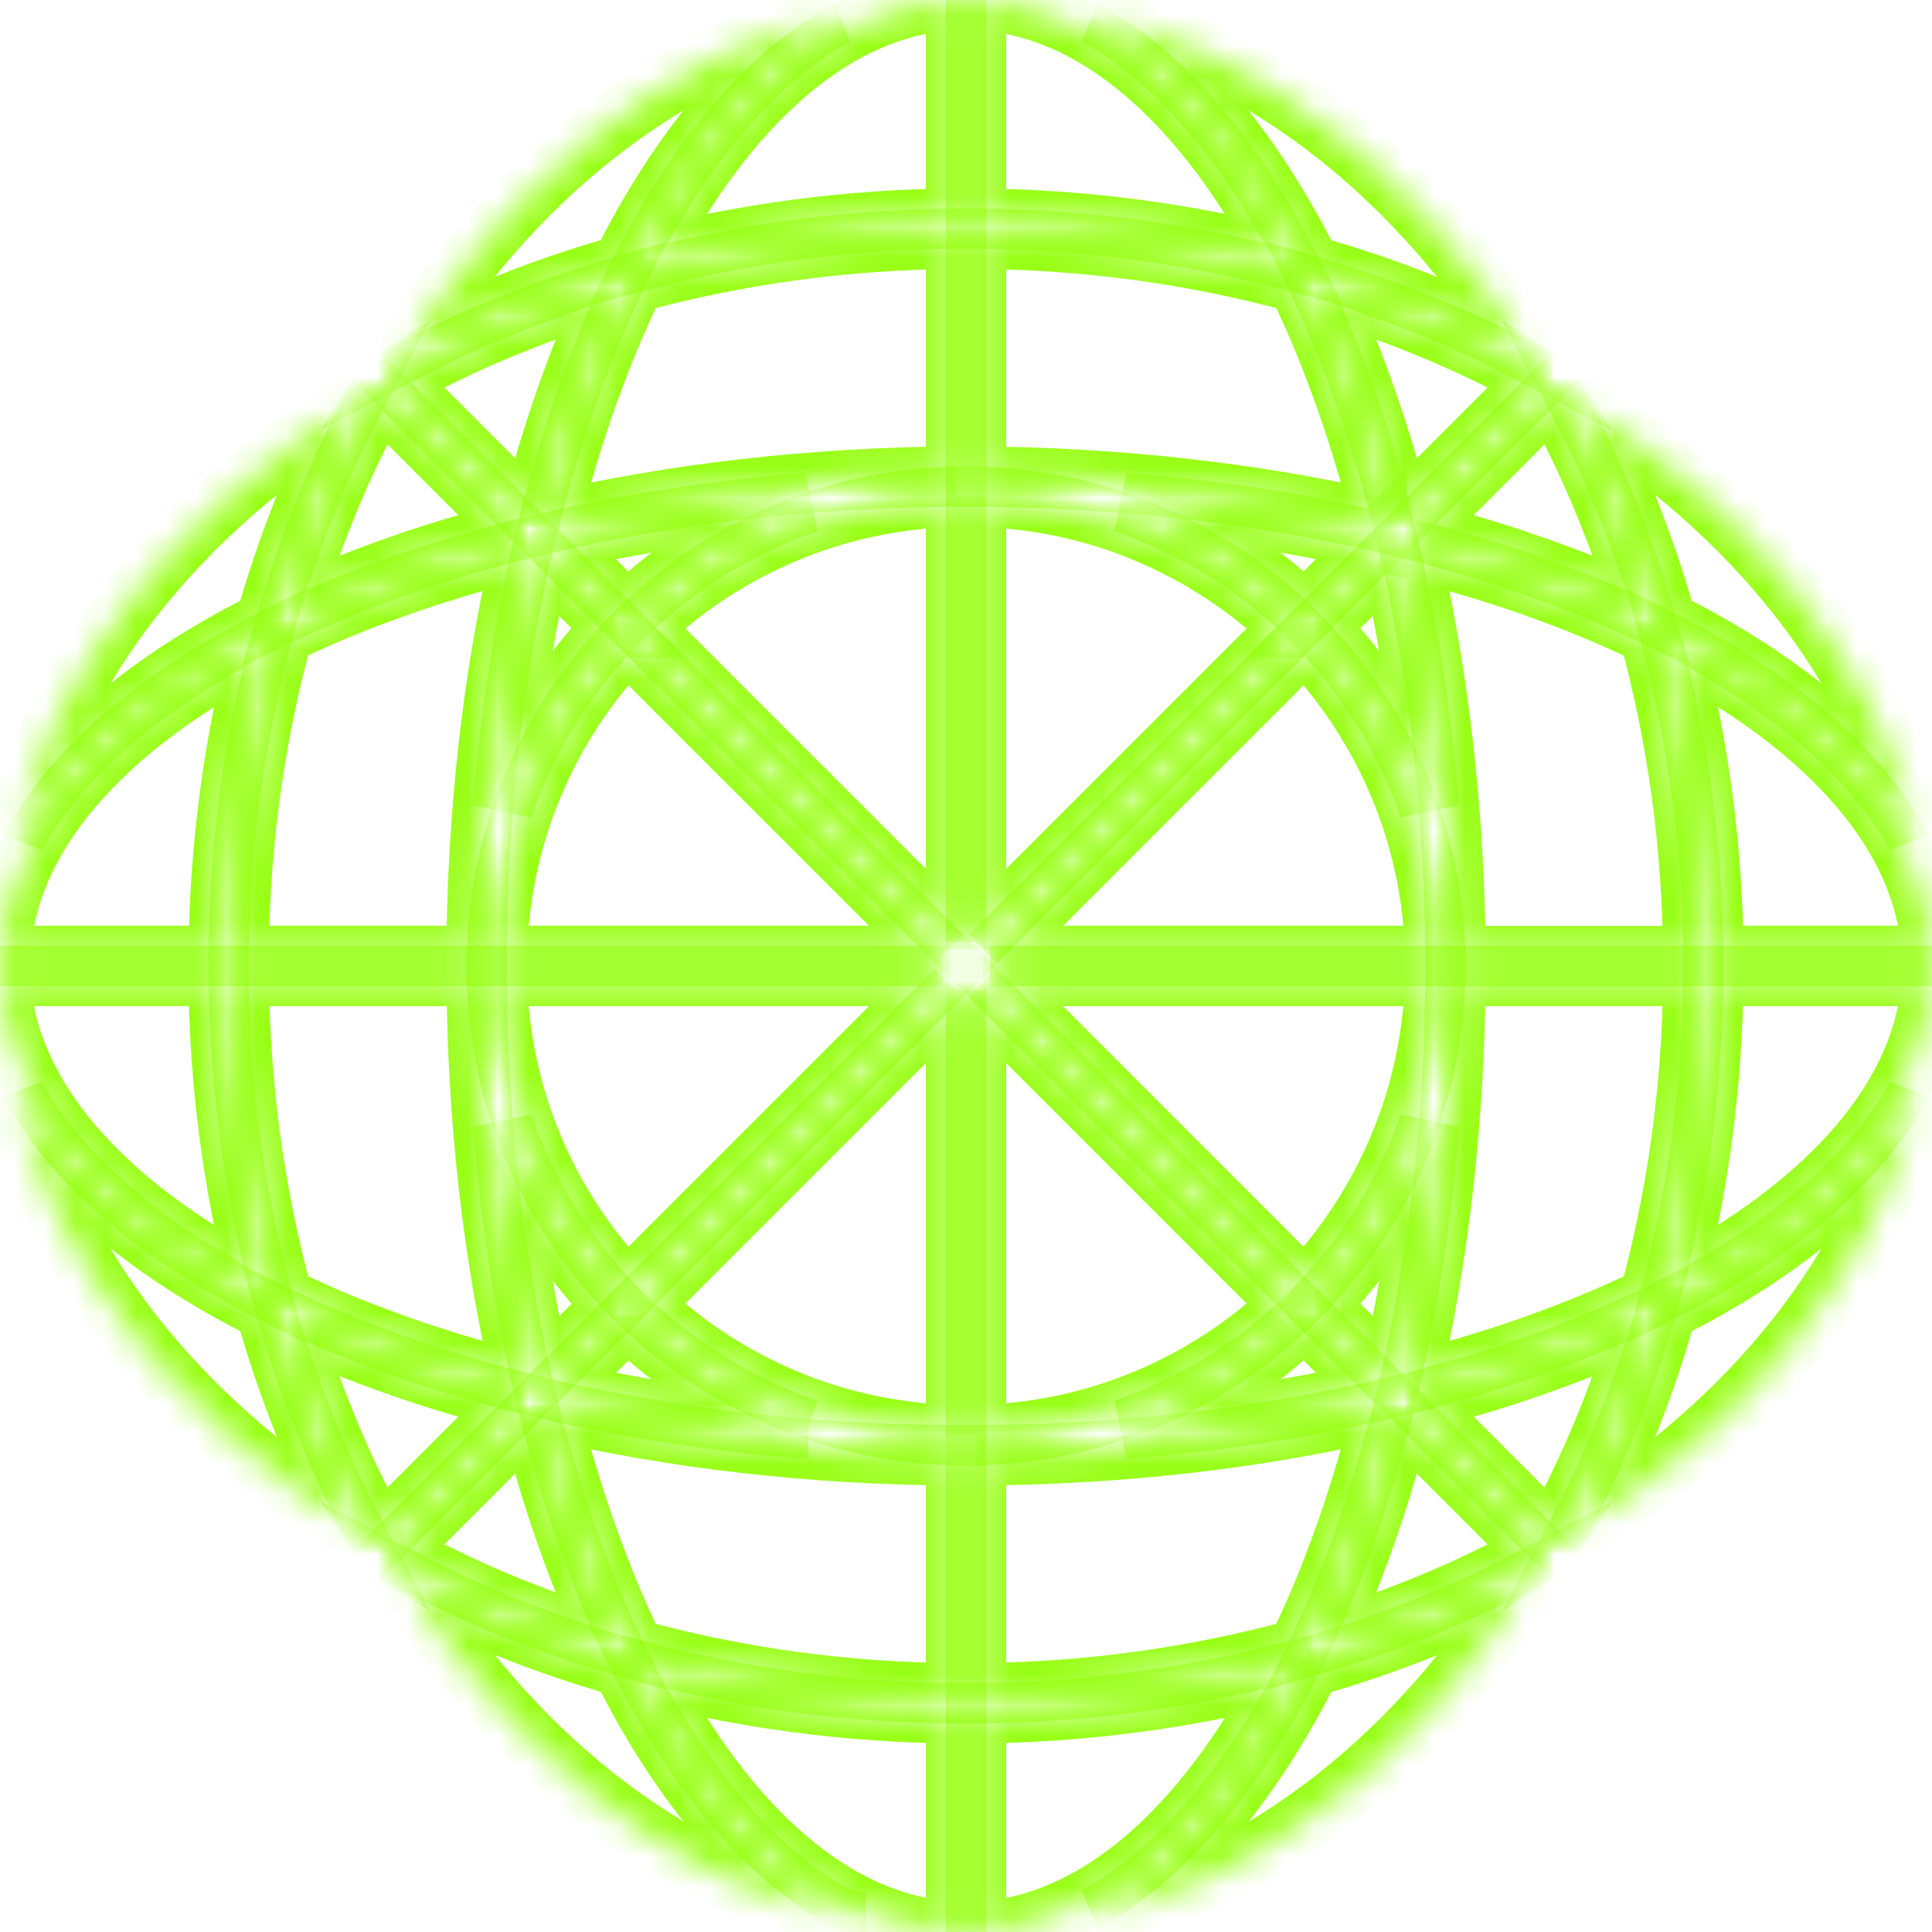 <svg width="64" height="64" viewBox="0 0 64 64" fill="none" xmlns="http://www.w3.org/2000/svg">
<mask id="path-1-inside-1_274_2067" fill="white">
<path d="M46.425 46.891C45.722 49.646 44.83 52.168 43.791 54.398C46.352 53.634 48.758 52.625 50.944 51.409L46.425 46.891Z"/>
<path d="M32.33 56.092C36.068 56.062 39.656 55.553 42.984 54.635C44.114 52.315 45.067 49.633 45.809 46.688C41.708 47.645 37.146 48.189 32.33 48.21V56.092Z"/>
<path d="M42.583 55.419C39.358 56.256 35.917 56.726 32.33 56.756V63.996C36.284 63.827 39.88 60.602 42.583 55.424V55.419Z"/>
<path d="M43.407 55.208C41.462 59.089 39.035 61.978 36.327 63.495C42.031 62.116 47.046 58.067 50.595 52.349C48.378 53.514 45.968 54.484 43.407 55.212V55.208Z"/>
<path d="M17.575 46.891L13.056 51.409C15.246 52.625 17.648 53.634 20.209 54.398C19.162 52.168 18.273 49.646 17.575 46.891Z"/>
<path d="M27.677 63.491C24.97 61.974 22.542 59.085 20.597 55.204C18.027 54.475 15.622 53.505 13.41 52.341C16.954 58.058 21.973 62.107 27.677 63.487V63.491Z"/>
<path d="M31.67 63.996V56.756C28.083 56.726 24.633 56.26 21.412 55.419C24.116 60.598 27.712 63.823 31.67 63.991V63.996Z"/>
<path d="M32.33 47.542C36.37 47.456 40.026 45.83 42.747 43.221L32.33 32.8V47.546V47.542Z"/>
<path d="M56.092 32.33H48.215C48.184 37.142 47.645 41.708 46.693 45.813C49.633 45.071 52.315 44.114 54.639 42.984C55.553 39.66 56.066 36.068 56.092 32.33Z"/>
<path d="M43.687 43.222L46.076 45.602C46.675 42.989 47.106 40.182 47.344 37.241C46.567 39.496 45.308 41.527 43.691 43.217L43.687 43.222Z"/>
<path d="M56.756 32.33C56.726 35.917 56.26 39.367 55.42 42.588C60.598 39.884 63.823 36.288 63.996 32.33H56.756Z"/>
<path d="M55.204 43.402C54.48 45.972 53.514 48.378 52.349 50.59C58.067 47.046 62.111 42.027 63.491 36.322C61.982 39.03 59.084 41.458 55.204 43.402Z"/>
<path d="M46.895 46.421L51.414 50.94C52.626 48.749 53.63 46.347 54.402 43.786C52.173 44.834 49.646 45.722 46.895 46.421Z"/>
<path d="M37.241 47.339C40.182 47.102 42.993 46.671 45.606 46.072L43.217 43.687C41.531 45.308 39.5 46.567 37.241 47.339Z"/>
<path d="M31.67 32.8L21.249 43.221C23.969 45.83 27.634 47.456 31.67 47.542V32.795V32.8Z"/>
<path d="M32.8 32.33L43.217 42.752C45.826 40.031 47.46 36.366 47.542 32.33H32.796H32.8Z"/>
<path d="M9.365 42.984C11.685 44.114 14.371 45.071 17.312 45.813C16.355 41.708 15.811 37.142 15.79 32.33H7.908C7.938 36.068 8.447 39.66 9.365 42.984Z"/>
<path d="M17.105 46.421C14.35 45.718 11.827 44.83 9.598 43.786C10.361 46.347 11.37 48.753 12.586 50.94L17.105 46.421Z"/>
<path d="M26.755 47.339C24.5 46.563 22.469 45.308 20.779 43.687L18.398 46.072C21.011 46.671 23.818 47.102 26.759 47.339H26.755Z"/>
<path d="M31.67 56.092V48.21C26.858 48.189 22.292 47.645 18.187 46.688C18.933 49.633 19.886 52.315 21.016 54.635C24.34 55.558 27.932 56.066 31.67 56.092Z"/>
<path d="M20.313 43.221C18.692 41.531 17.433 39.501 16.661 37.245C16.898 40.186 17.329 42.993 17.928 45.606L20.317 43.226L20.313 43.221Z"/>
<path d="M20.779 42.752L31.2 32.33H16.454C16.54 36.37 18.166 40.035 20.774 42.752H20.779Z"/>
<path d="M8.576 42.588C7.74 39.362 7.27 35.913 7.239 32.33H0C0.168 36.288 3.393 39.884 8.576 42.588Z"/>
<path d="M11.655 50.59C10.491 48.378 9.525 45.968 8.8 43.402C4.92 41.458 2.027 39.03 0.513 36.322C1.889 42.027 5.937 47.046 11.655 50.59Z"/>
<path d="M55.424 21.412C56.26 24.637 56.73 28.078 56.761 31.666H64C63.832 27.712 60.607 24.116 55.424 21.412Z"/>
<path d="M32.33 31.196L42.747 20.779C40.026 18.17 36.366 16.536 32.33 16.454V31.2V31.196Z"/>
<path d="M46.895 17.575C49.642 18.278 52.173 19.17 54.402 20.209C53.634 17.648 52.626 15.242 51.414 13.056L46.895 17.575Z"/>
<path d="M63.487 27.673C62.107 21.969 58.063 16.954 52.345 13.405C53.509 15.622 54.48 18.032 55.2 20.593C59.08 22.538 61.973 24.965 63.487 27.673Z"/>
<path d="M46.693 18.191C47.641 22.292 48.184 26.854 48.215 31.67H56.092C56.062 27.932 55.553 24.344 54.639 21.016C52.315 19.886 49.633 18.933 46.693 18.196V18.191Z"/>
<path d="M43.687 20.779C45.304 22.465 46.568 24.495 47.339 26.755C47.102 23.814 46.671 21.003 46.072 18.39L43.683 20.779H43.687Z"/>
<path d="M32.8 31.666H47.546C47.46 27.626 45.826 23.969 43.221 21.249L32.804 31.666H32.8Z"/>
<path d="M36.323 0.509C39.03 2.018 41.458 4.916 43.403 8.796C45.964 9.521 48.374 10.486 50.59 11.651C47.037 5.933 42.027 1.889 36.323 0.509Z"/>
<path d="M32.33 7.908V15.786C37.142 15.816 41.708 16.355 45.809 17.308C45.067 14.367 44.118 11.685 42.984 9.361C39.651 8.443 36.068 7.934 32.33 7.908Z"/>
<path d="M46.425 17.105L50.944 12.586C48.754 11.374 46.352 10.37 43.791 9.598C44.83 11.832 45.727 14.354 46.425 17.105Z"/>
<path d="M45.606 17.924C42.993 17.325 40.182 16.893 37.241 16.656C39.505 17.432 41.535 18.691 43.217 20.308L45.606 17.92V17.924Z"/>
<path d="M20.779 20.308C22.469 18.691 24.5 17.428 26.755 16.656C23.814 16.893 21.007 17.325 18.394 17.924L20.774 20.313L20.779 20.308Z"/>
<path d="M31.67 7.908C27.932 7.938 24.34 8.447 21.016 9.361C19.886 11.685 18.933 14.367 18.187 17.308C22.292 16.359 26.858 15.816 31.67 15.786V7.908Z"/>
<path d="M31.67 16.454C27.63 16.54 23.965 18.174 21.249 20.779L31.67 31.196V16.45V16.454Z"/>
<path d="M17.105 17.575L12.586 13.056C11.37 15.246 10.366 17.648 9.598 20.209C11.827 19.17 14.35 18.273 17.105 17.575Z"/>
<path d="M7.904 31.666H15.786C15.807 26.854 16.35 22.288 17.308 18.187C14.367 18.929 11.681 19.877 9.361 21.007C8.438 24.34 7.929 27.923 7.904 31.662V31.666Z"/>
<path d="M7.244 31.666C7.274 28.078 7.74 24.637 8.58 21.412C3.402 24.116 0.177 27.712 0.004 31.666H7.244Z"/>
<path d="M20.313 20.779L17.924 18.39C17.325 21.003 16.894 23.814 16.656 26.755C17.433 24.491 18.687 22.46 20.308 20.779H20.313Z"/>
<path d="M31.2 31.666L20.779 21.249C18.17 23.969 16.544 27.63 16.458 31.666H31.204H31.2Z"/>
<path d="M0.513 27.673C2.022 24.965 4.92 22.538 8.8 20.593C9.525 18.032 10.491 15.622 11.655 13.405C5.937 16.959 1.889 21.969 0.513 27.673Z"/>
<path d="M13.405 11.651C15.617 10.486 18.028 9.516 20.593 8.796C22.538 4.916 24.965 2.022 27.673 0.509C21.969 1.889 16.95 5.933 13.405 11.651Z"/>
<path d="M17.575 17.105C18.278 14.358 19.166 11.832 20.209 9.598C17.648 10.366 15.242 11.374 13.056 12.586L17.575 17.105Z"/>
<path d="M32.33 0V7.24C35.917 7.27 39.358 7.735 42.583 8.576C39.88 3.393 36.284 0.172 32.33 0Z"/>
<path d="M31.67 0C27.712 0.168 24.116 3.393 21.412 8.576C24.637 7.74 28.087 7.27 31.67 7.24V0Z"/>
</mask>
<path d="M46.425 46.891C45.722 49.646 44.83 52.168 43.791 54.398C46.352 53.634 48.758 52.625 50.944 51.409L46.425 46.891Z" stroke="#99FF18" stroke-width="2" mask="url(#path-1-inside-1_274_2067)"/>
<path d="M32.33 56.092C36.068 56.062 39.656 55.553 42.984 54.635C44.114 52.315 45.067 49.633 45.809 46.688C41.708 47.645 37.146 48.189 32.33 48.21V56.092Z" stroke="#99FF18" stroke-width="2" mask="url(#path-1-inside-1_274_2067)"/>
<path d="M42.583 55.419C39.358 56.256 35.917 56.726 32.33 56.756V63.996C36.284 63.827 39.88 60.602 42.583 55.424V55.419Z" stroke="#99FF18" stroke-width="2" mask="url(#path-1-inside-1_274_2067)"/>
<path d="M43.407 55.208C41.462 59.089 39.035 61.978 36.327 63.495C42.031 62.116 47.046 58.067 50.595 52.349C48.378 53.514 45.968 54.484 43.407 55.212V55.208Z" stroke="#99FF18" stroke-width="2" mask="url(#path-1-inside-1_274_2067)"/>
<path d="M17.575 46.891L13.056 51.409C15.246 52.625 17.648 53.634 20.209 54.398C19.162 52.168 18.273 49.646 17.575 46.891Z" stroke="#99FF18" stroke-width="2" mask="url(#path-1-inside-1_274_2067)"/>
<path d="M27.677 63.491C24.97 61.974 22.542 59.085 20.597 55.204C18.027 54.475 15.622 53.505 13.41 52.341C16.954 58.058 21.973 62.107 27.677 63.487V63.491Z" stroke="#99FF18" stroke-width="2" mask="url(#path-1-inside-1_274_2067)"/>
<path d="M31.67 63.996V56.756C28.083 56.726 24.633 56.26 21.412 55.419C24.116 60.598 27.712 63.823 31.67 63.991V63.996Z" stroke="#99FF18" stroke-width="2" mask="url(#path-1-inside-1_274_2067)"/>
<path d="M32.33 47.542C36.37 47.456 40.026 45.83 42.747 43.221L32.33 32.8V47.546V47.542Z" stroke="#99FF18" stroke-width="2" mask="url(#path-1-inside-1_274_2067)"/>
<path d="M56.092 32.33H48.215C48.184 37.142 47.645 41.708 46.693 45.813C49.633 45.071 52.315 44.114 54.639 42.984C55.553 39.66 56.066 36.068 56.092 32.33Z" stroke="#99FF18" stroke-width="2" mask="url(#path-1-inside-1_274_2067)"/>
<path d="M43.687 43.222L46.076 45.602C46.675 42.989 47.106 40.182 47.344 37.241C46.567 39.496 45.308 41.527 43.691 43.217L43.687 43.222Z" stroke="#99FF18" stroke-width="2" mask="url(#path-1-inside-1_274_2067)"/>
<path d="M56.756 32.33C56.726 35.917 56.26 39.367 55.42 42.588C60.598 39.884 63.823 36.288 63.996 32.33H56.756Z" stroke="#99FF18" stroke-width="2" mask="url(#path-1-inside-1_274_2067)"/>
<path d="M55.204 43.402C54.48 45.972 53.514 48.378 52.349 50.59C58.067 47.046 62.111 42.027 63.491 36.322C61.982 39.03 59.084 41.458 55.204 43.402Z" stroke="#99FF18" stroke-width="2" mask="url(#path-1-inside-1_274_2067)"/>
<path d="M46.895 46.421L51.414 50.94C52.626 48.749 53.63 46.347 54.402 43.786C52.173 44.834 49.646 45.722 46.895 46.421Z" stroke="#99FF18" stroke-width="2" mask="url(#path-1-inside-1_274_2067)"/>
<path d="M37.241 47.339C40.182 47.102 42.993 46.671 45.606 46.072L43.217 43.687C41.531 45.308 39.5 46.567 37.241 47.339Z" stroke="#99FF18" stroke-width="2" mask="url(#path-1-inside-1_274_2067)"/>
<path d="M31.67 32.8L21.249 43.221C23.969 45.83 27.634 47.456 31.67 47.542V32.795V32.8Z" stroke="#99FF18" stroke-width="2" mask="url(#path-1-inside-1_274_2067)"/>
<path d="M32.8 32.33L43.217 42.752C45.826 40.031 47.46 36.366 47.542 32.33H32.796H32.8Z" stroke="#99FF18" stroke-width="2" mask="url(#path-1-inside-1_274_2067)"/>
<path d="M9.365 42.984C11.685 44.114 14.371 45.071 17.312 45.813C16.355 41.708 15.811 37.142 15.79 32.33H7.908C7.938 36.068 8.447 39.66 9.365 42.984Z" stroke="#99FF18" stroke-width="2" mask="url(#path-1-inside-1_274_2067)"/>
<path d="M17.105 46.421C14.35 45.718 11.827 44.83 9.598 43.786C10.361 46.347 11.37 48.753 12.586 50.94L17.105 46.421Z" stroke="#99FF18" stroke-width="2" mask="url(#path-1-inside-1_274_2067)"/>
<path d="M26.755 47.339C24.5 46.563 22.469 45.308 20.779 43.687L18.398 46.072C21.011 46.671 23.818 47.102 26.759 47.339H26.755Z" stroke="#99FF18" stroke-width="2" mask="url(#path-1-inside-1_274_2067)"/>
<path d="M31.67 56.092V48.21C26.858 48.189 22.292 47.645 18.187 46.688C18.933 49.633 19.886 52.315 21.016 54.635C24.34 55.558 27.932 56.066 31.67 56.092Z" stroke="#99FF18" stroke-width="2" mask="url(#path-1-inside-1_274_2067)"/>
<path d="M20.313 43.221C18.692 41.531 17.433 39.501 16.661 37.245C16.898 40.186 17.329 42.993 17.928 45.606L20.317 43.226L20.313 43.221Z" stroke="#99FF18" stroke-width="2" mask="url(#path-1-inside-1_274_2067)"/>
<path d="M20.779 42.752L31.2 32.33H16.454C16.54 36.37 18.166 40.035 20.774 42.752H20.779Z" stroke="#99FF18" stroke-width="2" mask="url(#path-1-inside-1_274_2067)"/>
<path d="M8.576 42.588C7.74 39.362 7.27 35.913 7.239 32.33H0C0.168 36.288 3.393 39.884 8.576 42.588Z" stroke="#99FF18" stroke-width="2" mask="url(#path-1-inside-1_274_2067)"/>
<path d="M11.655 50.59C10.491 48.378 9.525 45.968 8.8 43.402C4.92 41.458 2.027 39.03 0.513 36.322C1.889 42.027 5.937 47.046 11.655 50.59Z" stroke="#99FF18" stroke-width="2" mask="url(#path-1-inside-1_274_2067)"/>
<path d="M55.424 21.412C56.26 24.637 56.73 28.078 56.761 31.666H64C63.832 27.712 60.607 24.116 55.424 21.412Z" stroke="#99FF18" stroke-width="2" mask="url(#path-1-inside-1_274_2067)"/>
<path d="M32.33 31.196L42.747 20.779C40.026 18.17 36.366 16.536 32.33 16.454V31.2V31.196Z" stroke="#99FF18" stroke-width="2" mask="url(#path-1-inside-1_274_2067)"/>
<path d="M46.895 17.575C49.642 18.278 52.173 19.17 54.402 20.209C53.634 17.648 52.626 15.242 51.414 13.056L46.895 17.575Z" stroke="#99FF18" stroke-width="2" mask="url(#path-1-inside-1_274_2067)"/>
<path d="M63.487 27.673C62.107 21.969 58.063 16.954 52.345 13.405C53.509 15.622 54.48 18.032 55.2 20.593C59.08 22.538 61.973 24.965 63.487 27.673Z" stroke="#99FF18" stroke-width="2" mask="url(#path-1-inside-1_274_2067)"/>
<path d="M46.693 18.191C47.641 22.292 48.184 26.854 48.215 31.67H56.092C56.062 27.932 55.553 24.344 54.639 21.016C52.315 19.886 49.633 18.933 46.693 18.196V18.191Z" stroke="#99FF18" stroke-width="2" mask="url(#path-1-inside-1_274_2067)"/>
<path d="M43.687 20.779C45.304 22.465 46.568 24.495 47.339 26.755C47.102 23.814 46.671 21.003 46.072 18.39L43.683 20.779H43.687Z" stroke="#99FF18" stroke-width="2" mask="url(#path-1-inside-1_274_2067)"/>
<path d="M32.8 31.666H47.546C47.46 27.626 45.826 23.969 43.221 21.249L32.804 31.666H32.8Z" stroke="#99FF18" stroke-width="2" mask="url(#path-1-inside-1_274_2067)"/>
<path d="M36.323 0.509C39.03 2.018 41.458 4.916 43.403 8.796C45.964 9.521 48.374 10.486 50.59 11.651C47.037 5.933 42.027 1.889 36.323 0.509Z" stroke="#99FF18" stroke-width="2" mask="url(#path-1-inside-1_274_2067)"/>
<path d="M32.33 7.908V15.786C37.142 15.816 41.708 16.355 45.809 17.308C45.067 14.367 44.118 11.685 42.984 9.361C39.651 8.443 36.068 7.934 32.33 7.908Z" stroke="#99FF18" stroke-width="2" mask="url(#path-1-inside-1_274_2067)"/>
<path d="M46.425 17.105L50.944 12.586C48.754 11.374 46.352 10.37 43.791 9.598C44.83 11.832 45.727 14.354 46.425 17.105Z" stroke="#99FF18" stroke-width="2" mask="url(#path-1-inside-1_274_2067)"/>
<path d="M45.606 17.924C42.993 17.325 40.182 16.893 37.241 16.656C39.505 17.432 41.535 18.691 43.217 20.308L45.606 17.92V17.924Z" stroke="#99FF18" stroke-width="2" mask="url(#path-1-inside-1_274_2067)"/>
<path d="M20.779 20.308C22.469 18.691 24.5 17.428 26.755 16.656C23.814 16.893 21.007 17.325 18.394 17.924L20.774 20.313L20.779 20.308Z" stroke="#99FF18" stroke-width="2" mask="url(#path-1-inside-1_274_2067)"/>
<path d="M31.67 7.908C27.932 7.938 24.34 8.447 21.016 9.361C19.886 11.685 18.933 14.367 18.187 17.308C22.292 16.359 26.858 15.816 31.67 15.786V7.908Z" stroke="#99FF18" stroke-width="2" mask="url(#path-1-inside-1_274_2067)"/>
<path d="M31.67 16.454C27.63 16.54 23.965 18.174 21.249 20.779L31.67 31.196V16.45V16.454Z" stroke="#99FF18" stroke-width="2" mask="url(#path-1-inside-1_274_2067)"/>
<path d="M17.105 17.575L12.586 13.056C11.37 15.246 10.366 17.648 9.598 20.209C11.827 19.17 14.35 18.273 17.105 17.575Z" stroke="#99FF18" stroke-width="2" mask="url(#path-1-inside-1_274_2067)"/>
<path d="M7.904 31.666H15.786C15.807 26.854 16.35 22.288 17.308 18.187C14.367 18.929 11.681 19.877 9.361 21.007C8.438 24.34 7.929 27.923 7.904 31.662V31.666Z" stroke="#99FF18" stroke-width="2" mask="url(#path-1-inside-1_274_2067)"/>
<path d="M7.244 31.666C7.274 28.078 7.74 24.637 8.58 21.412C3.402 24.116 0.177 27.712 0.004 31.666H7.244Z" stroke="#99FF18" stroke-width="2" mask="url(#path-1-inside-1_274_2067)"/>
<path d="M20.313 20.779L17.924 18.39C17.325 21.003 16.894 23.814 16.656 26.755C17.433 24.491 18.687 22.46 20.308 20.779H20.313Z" stroke="#99FF18" stroke-width="2" mask="url(#path-1-inside-1_274_2067)"/>
<path d="M31.2 31.666L20.779 21.249C18.17 23.969 16.544 27.63 16.458 31.666H31.204H31.2Z" stroke="#99FF18" stroke-width="2" mask="url(#path-1-inside-1_274_2067)"/>
<path d="M0.513 27.673C2.022 24.965 4.92 22.538 8.8 20.593C9.525 18.032 10.491 15.622 11.655 13.405C5.937 16.959 1.889 21.969 0.513 27.673Z" stroke="#99FF18" stroke-width="2" mask="url(#path-1-inside-1_274_2067)"/>
<path d="M13.405 11.651C15.617 10.486 18.028 9.516 20.593 8.796C22.538 4.916 24.965 2.022 27.673 0.509C21.969 1.889 16.95 5.933 13.405 11.651Z" stroke="#99FF18" stroke-width="2" mask="url(#path-1-inside-1_274_2067)"/>
<path d="M17.575 17.105C18.278 14.358 19.166 11.832 20.209 9.598C17.648 10.366 15.242 11.374 13.056 12.586L17.575 17.105Z" stroke="#99FF18" stroke-width="2" mask="url(#path-1-inside-1_274_2067)"/>
<path d="M32.33 0V7.24C35.917 7.27 39.358 7.735 42.583 8.576C39.88 3.393 36.284 0.172 32.33 0Z" stroke="#99FF18" stroke-width="2" mask="url(#path-1-inside-1_274_2067)"/>
<path d="M31.67 0C27.712 0.168 24.116 3.393 21.412 8.576C24.637 7.74 28.087 7.27 31.67 7.24V0Z" stroke="#99FF18" stroke-width="2" mask="url(#path-1-inside-1_274_2067)"/>
</svg>
